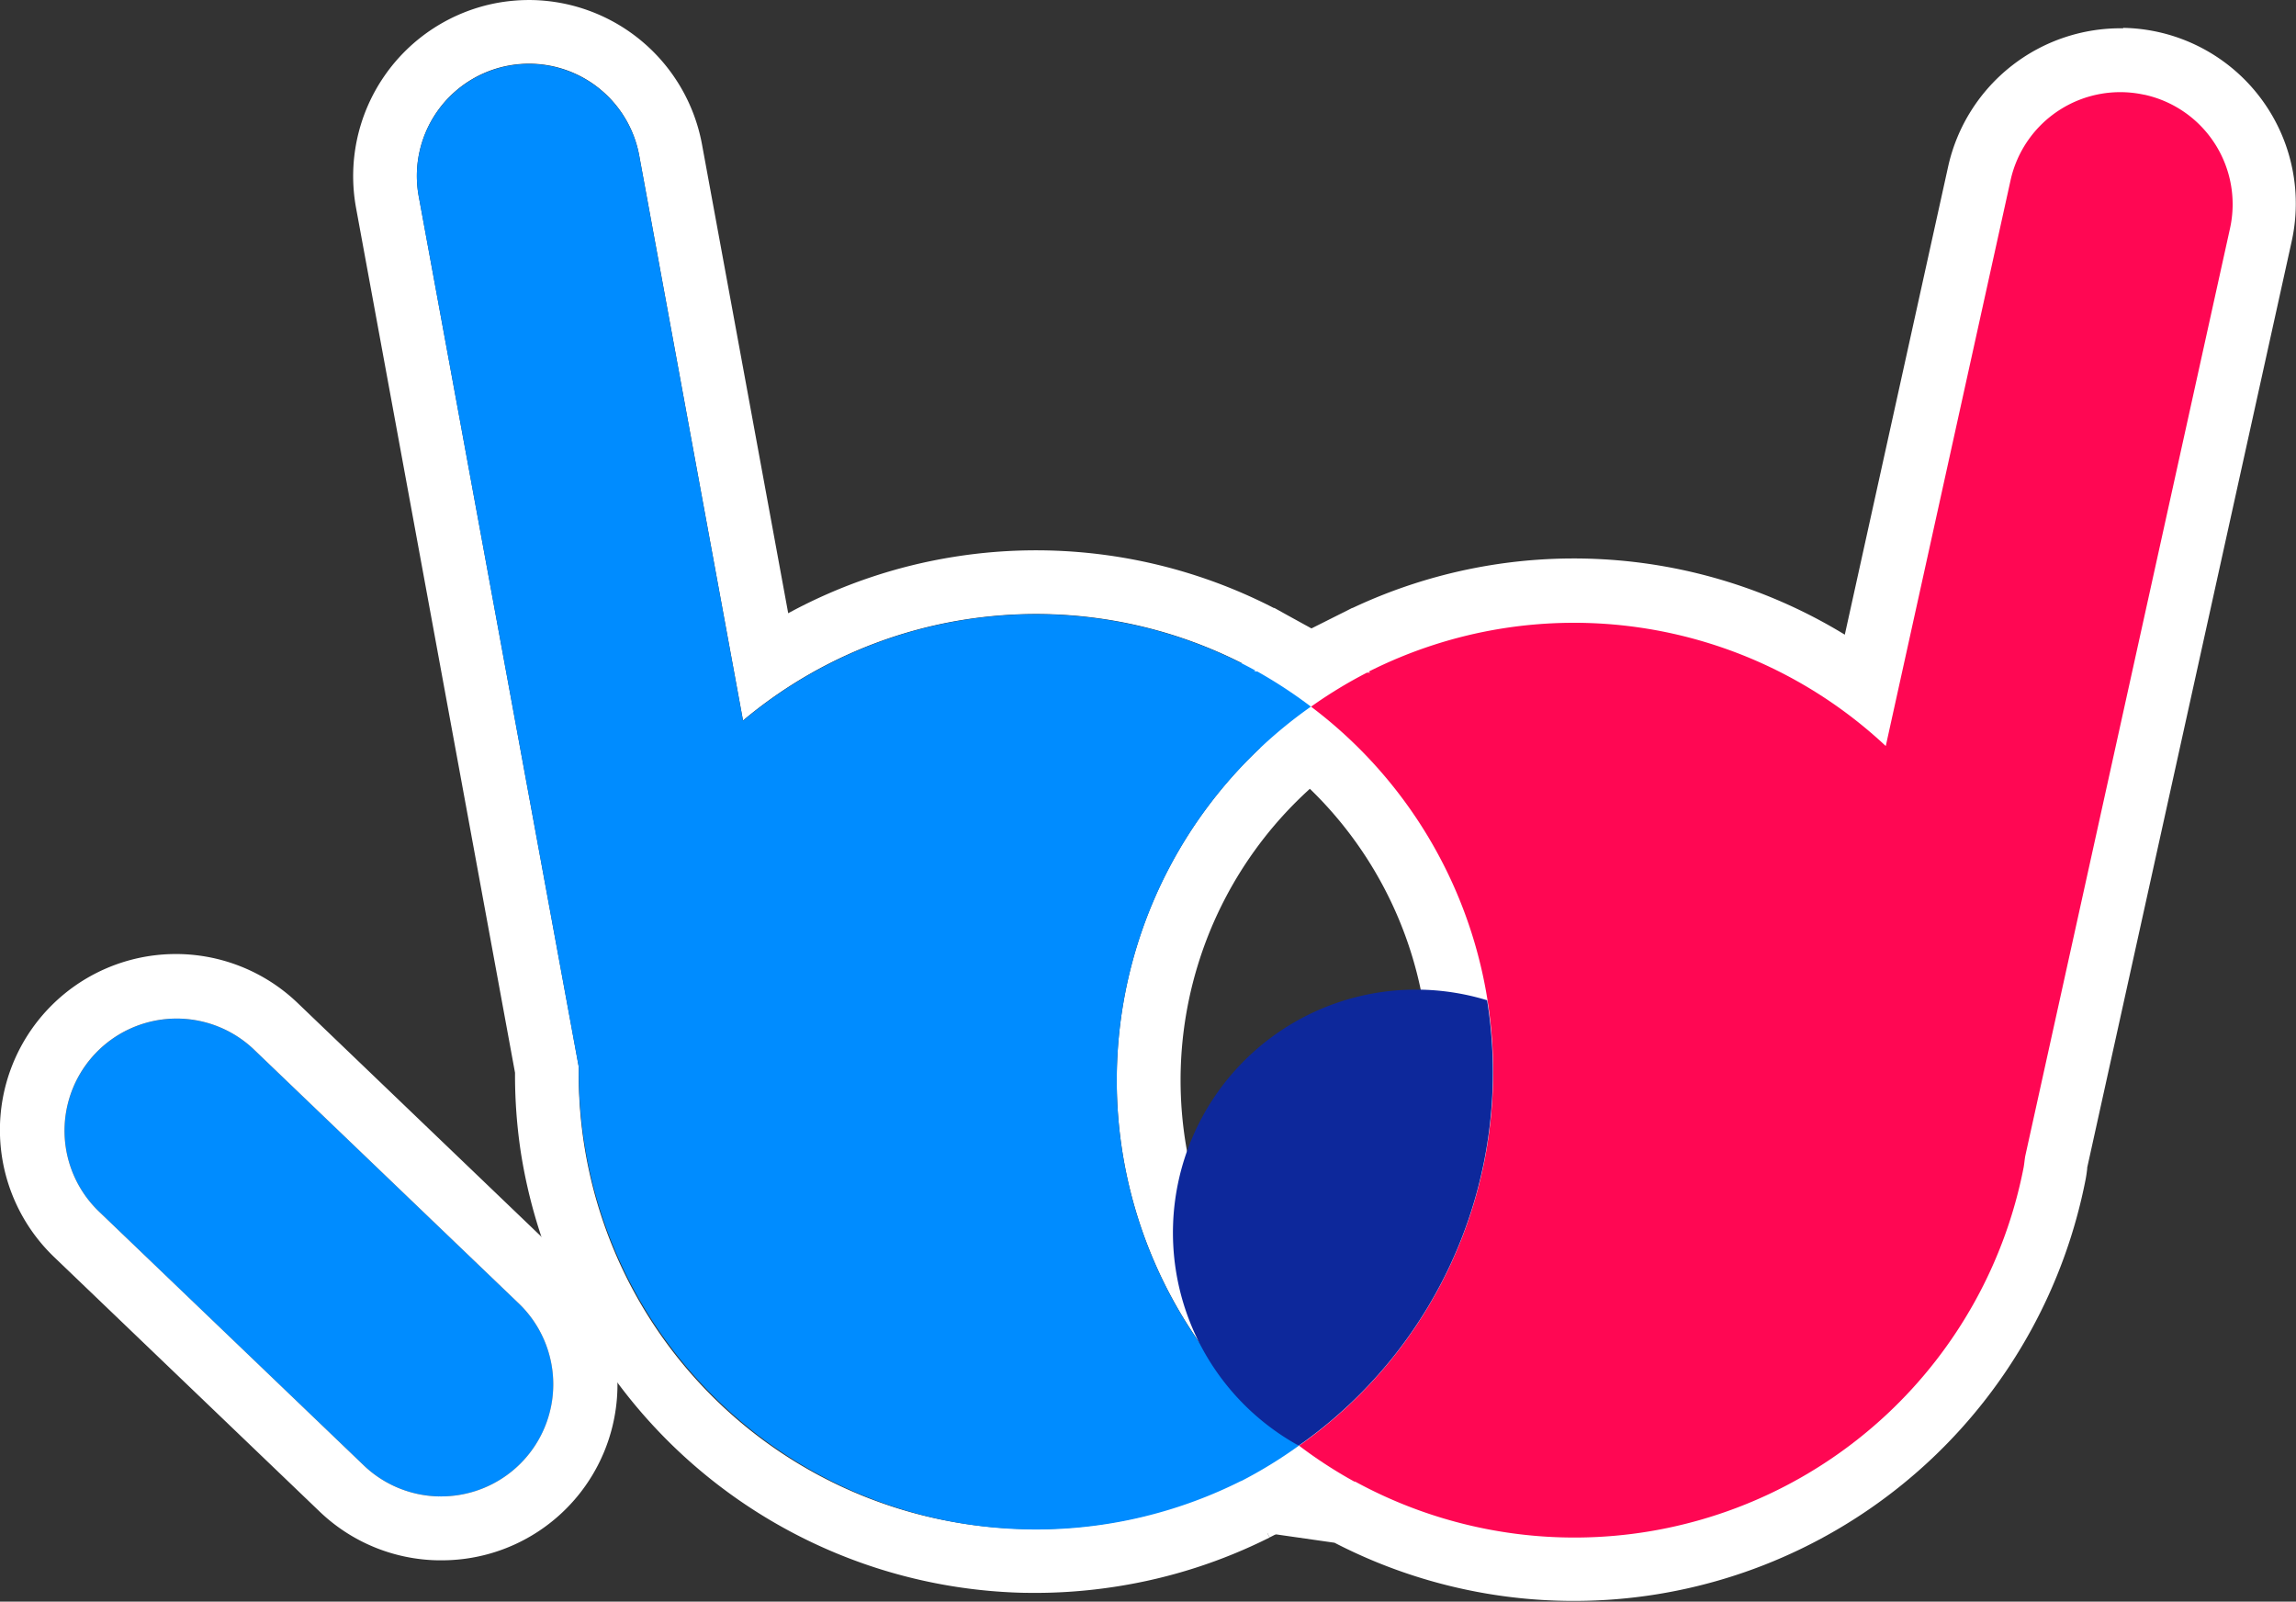 <svg xmlns="http://www.w3.org/2000/svg" width="57.513" height="40.112" viewBox="0 0 57.513 40.112"><rect x="0" y="0" width="57.513" height="40.112" fill="#333333" stroke="none"/><defs><style>.a{fill:#008cff;}.b{fill:none;}.c{fill:#fff;}.d{fill:#ff0753;}.e{fill:#0d289b;}</style></defs><g transform="translate(-3404.293 -195.84)"><g transform="translate(3404.293 195.84)"><g transform="translate(1.596 25.491)"><path class="a" d="M3437.694,354.513a2.8,2.8,0,0,1-1.892-.78l-6.648-6.372a2.808,2.808,0,0,1,3.886-4.054l6.647,6.372a2.806,2.806,0,0,1-1.993,4.833Z" transform="translate(-3428.289 -342.527)"/></g><g transform="translate(8.84 0)"><path class="b" d="M3484.159,285.878a11.445,11.445,0,0,1,.3-18.508,11.742,11.742,0,0,0-1.342-.88l-.086,0,.043-.021a11.424,11.424,0,0,0-12.84,1.254l-2.6-14.15a2.808,2.808,0,0,0-5.523,1.02h0l4.01,21.812a11.455,11.455,0,0,0,16.589,10.358h.008A11.374,11.374,0,0,0,3484.159,285.878Z" transform="translate(-3460.461 -249.674)"/><path class="c" d="M3472.834,283.463a11.543,11.543,0,0,0,5.359-1.215l.021,0-.013-.007a11.361,11.361,0,0,0,1.449-.872,11.445,11.445,0,0,1,.3-18.508,11.72,11.72,0,0,0-1.342-.879h-.086l.043-.023a11.4,11.4,0,0,0-5.292-1.411,11.545,11.545,0,0,0-2.007.14,11.391,11.391,0,0,0-5.541,2.525l-2.6-14.149a2.809,2.809,0,0,0-2.712-2.3,2.848,2.848,0,0,0-.558.046,2.81,2.81,0,0,0-2.254,3.269l4.01,21.811a11.383,11.383,0,0,0,11.227,11.571m-.028,1.6a13.058,13.058,0,0,1-12.648-11.016,12.872,12.872,0,0,1-.148-2.01l-3.983-21.664a4.412,4.412,0,0,1,3.535-5.129,4.491,4.491,0,0,1,.876-.072,4.419,4.419,0,0,1,4.254,3.607l2.161,11.75a12.967,12.967,0,0,1,4.163-1.414,13.01,13.01,0,0,1,8,1.282h.016l.327.182,2.583,1.42-.292.152,1.006.76-1.792,1.261a9.845,9.845,0,0,0-3.5,11.655,9.9,9.9,0,0,0,3.247,4.272l1.749,1.32-1.792,1.261a12.955,12.955,0,0,1-1.654.994l-.534-1.066,0,.011.531,1.058a13.005,13.005,0,0,1-3.82,1.225A13.151,13.151,0,0,1,3472.806,285.06Z" transform="translate(-3455.953 -245.169)"/></g><g transform="translate(0 23.893)"><path class="b" d="M3437.688,354.507a2.8,2.8,0,0,1-1.892-.78l-6.649-6.372a2.808,2.808,0,0,1,3.887-4.054l6.647,6.372a2.806,2.806,0,0,1-1.993,4.834Z" transform="translate(-3426.688 -340.924)"/><path class="c" d="M3433.191,350.006a2.807,2.807,0,0,0,1.994-4.834l-6.647-6.372a2.808,2.808,0,0,0-3.886,4.054l6.649,6.373a2.8,2.8,0,0,0,1.891.78m-.028,1.6a4.392,4.392,0,0,1-2.968-1.223l-6.649-6.373a4.405,4.405,0,0,1,6.1-6.362l6.649,6.374a4.4,4.4,0,0,1-3.128,7.583Z" transform="translate(-3422.192 -336.423)"/></g><g transform="translate(28.41 0.708)"><path class="c" d="M3549.272,288.729h0a12.34,12.34,0,0,1-5.546-1.431l-2.519-.36,1.108-.522q-.108-.078-.214-.158l-.873-.659.894-.631a10.649,10.649,0,0,0,.277-17.218l-.875-.659.9-.631q.17-.12.341-.233l-.087-.052,1.295-.652a12.221,12.221,0,0,1,12.816,1.121l2.846-12.892a3.607,3.607,0,0,1,6.562-1.163,3.581,3.581,0,0,1,.481,2.719l-5.127,23.221q0,.036-.009.071c-.007.059-.016.132-.031.212a12.26,12.26,0,0,1-12.234,9.915Z" transform="translate(-3538.456 -250.125)"/><path class="c" d="M3555.446,249.472a2.815,2.815,0,0,0-2.794,2.2l-3.13,14.175a11.38,11.38,0,0,0-5.615-2.874,11.417,11.417,0,0,0-7.339,1.01l.042.025-.085,0a11.446,11.446,0,0,0-1.405.853,11.447,11.447,0,0,1-.3,18.508,11.341,11.341,0,0,0,1.385.9l-.008,0,.02,0a11.458,11.458,0,0,0,16.743-7.866c.019-.095.024-.189.04-.282l5.132-23.244a2.8,2.8,0,0,0-2.69-3.413m.028-1.6h0a4.4,4.4,0,0,1,4.221,5.355l-5.12,23.188,0,.027c-.008.068-.019.16-.04.269a13.061,13.061,0,0,1-18.814,9.1l-5.021-.718,2.32-1.093-.9-.681,1.788-1.262a9.857,9.857,0,0,0,4.063-9.6,9.8,9.8,0,0,0-3.806-6.328l-1.75-1.318,1.123-.792-.273-.164,2.59-1.3.141-.07.164-.084h.01a13.02,13.02,0,0,1,12.333.668l2.593-11.744A4.422,4.422,0,0,1,3555.475,247.875Z" transform="translate(-3530.698 -247.874)"/></g><g transform="translate(10.439 1.6)"><path class="a" d="M3484.158,285.884a11.445,11.445,0,0,1,.3-18.508,11.7,11.7,0,0,0-1.342-.88l-.086,0,.043-.021a11.424,11.424,0,0,0-12.84,1.254l-2.6-14.15a2.808,2.808,0,0,0-5.523,1.02h0l4.01,21.812a11.455,11.455,0,0,0,16.589,10.358h.008A11.348,11.348,0,0,0,3484.158,285.884Z" transform="translate(-3462.06 -251.279)"/><path class="d" d="M3567.642,254.048a2.814,2.814,0,0,0-3.348,2.137l-3.127,14.174a11.425,11.425,0,0,0-12.954-1.863l.043.025-.085,0a11.5,11.5,0,0,0-1.4.852,11.447,11.447,0,0,1-.3,18.508,11.313,11.313,0,0,0,1.385.9h.021a11.464,11.464,0,0,0,16.743-7.867c.018-.1.024-.188.04-.282l5.132-23.245a2.808,2.808,0,0,0-2.148-3.34Z" transform="translate(-3524.369 -253.275)"/><g transform="translate(17.527 16.095)"><path class="e" d="M3538.285,320.108a6.088,6.088,0,0,0-4.719,11.154A11.414,11.414,0,0,0,3538.285,320.108Z" transform="translate(-3529 -312.752)"/></g></g></g></g></svg>